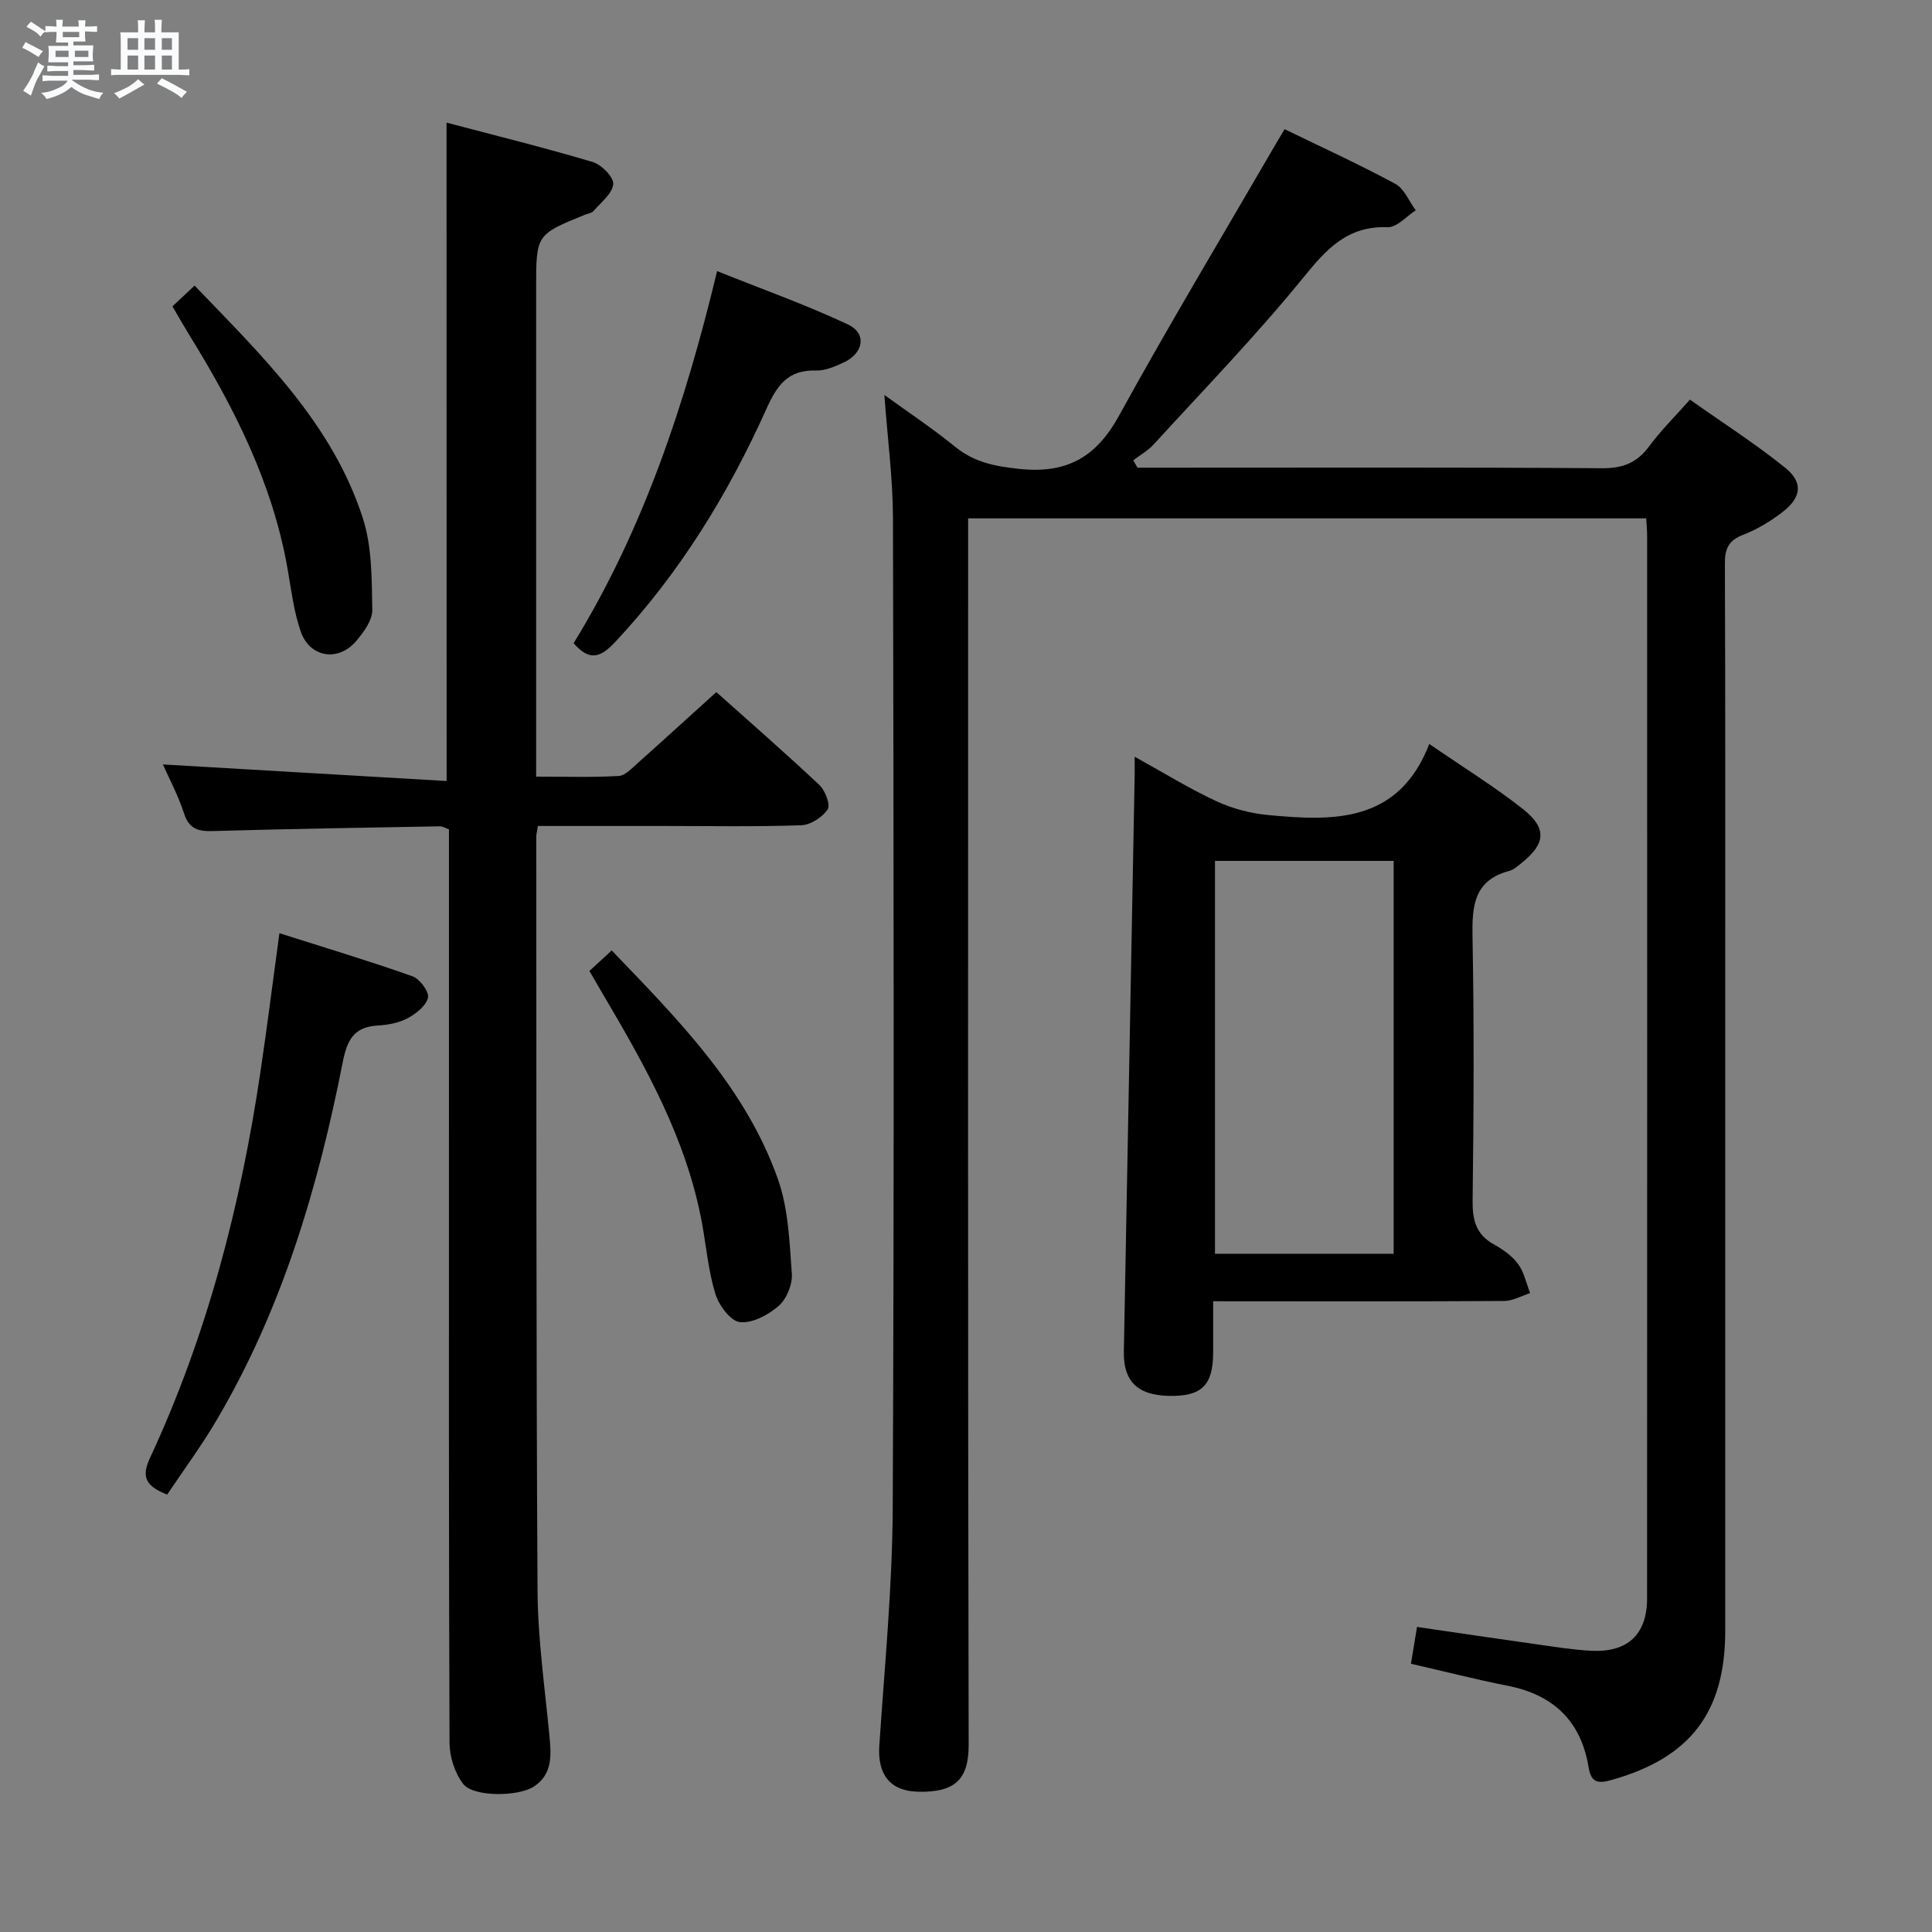 <svg enable-background="new 0 0 400 400" viewBox="0 0 400 400" xmlns="http://www.w3.org/2000/svg"><rect x="0" y="0" width="400" height="400" fill="#808080" stroke="none"/><path d="m6.8 9.5c.6.3 1.3.7 2.1 1.1-.4.4-.7.8-.9 1.2-.7-.4-1.3-.8-1.8-1.1s-1.1-.6-1.6-.8c.2-.4.5-.8.7-1.2.4.2.8.5 1.5.8zm.9 6.9c-.3.6-.5 1.1-.7 1.7s-.4 1.1-.6 1.7c-.6-.4-1.1-.7-1.6-1 .7-1 1.2-1.8 1.5-2.4.3-.5.6-1.1.8-1.7.3-.6.5-1.2.8-1.8.3.3.8.6 1.3.8-.7 1.3-1.2 2.2-1.5 2.7zm.1-11c.4.3 1 .7 1.7 1.1-.5.2-.8.6-1.1 1.1-.5-.6-1-1-1.4-1.2s-.9-.6-1.5-.8c.2-.4.5-.7.9-1.1.5.3.9.6 1.4.9zm10.5 13.1c1 .4 2 .6 3.1.7-.4.4-.7.8-.8 1.3-.9-.2-1.9-.6-3-.9-1-.4-2-.9-2.8-1.6-.5.4-1.1.9-1.9 1.3s-1.9.9-3.3 1.2c-.1-.3-.5-.8-1.1-1.3 1 0 2.1-.3 3.2-.8 1.2-.5 1.9-1 2.3-1.7h-3.2c-.4 0-1 0-2 .1v-1.2c1 0 1.7.1 2 .1h3.3v-1h-2.3c-.2 0-.9 0-2 .1v-1.2c1.2 0 1.9.1 2 .1h2.3v-.8h-4.1c0-.7.1-1.2.1-1.6 0-.5 0-1.1-.1-1.8h4.1v-.7h-2.5c0-.6.1-1.1.1-1.6v-.6h-.5c-.4 0-1 0-1.8.1v-1.3c1.2 0 1.9.1 2.1.1h.2c0-.3 0-.8-.1-1.4h1.4c0 .6-.1 1-.1 1.4h3.4c0-.4 0-.8-.1-1.3h1.5c0 .4-.1.9-.1 1.3.7 0 1.5 0 2.5-.1v1.2c-1 0-1.8-.1-2.5-.1v.6c0 .3 0 .8.1 1.5h-2.5v.8h4.1c0 .7-.1 1.3-.1 1.8s0 1 .1 1.5h-4.1v.8h1.4c.8 0 1.8 0 2.9-.1v1.2c-1 0-1.9-.1-2.8-.1h-1.5v1h3.2c.3 0 1 0 2.1-.1v1.2c-1.1 0-1.8-.1-2.1-.1h-3.4l-.1.1c1.4 1 2.4 1.5 3.4 1.9zm-4.1-6.7v-1.3h-2.7v1.3zm2.2-4.1v-1.1h-3.4v1.1zm1.9 4.1v-1.3h-2.8v1.3z" fill="#fafbfc"/><path d="m37 6.7v2.3 5.4c1 0 1.8 0 2.2-.1v1.3c-.6 0-1.5-.1-2.5-.1h-11.9c-.7 0-1.3 0-1.8.1v-1.3c.5 0 1.1.1 2 .1v-5.2c0-1 0-1.8-.1-2.5h3.7c0-1.3 0-2.1-.1-2.5h1.5c0 .4-.1 1.3-.1 2.5h2.2c0-1.2 0-2.1-.1-2.6h1.5c0 .4-.1 1.3-.1 2.6zm-12.3 13.7c-.3-.4-.7-.8-1.1-1.1 1.1-.4 2.1-.9 2.9-1.3.8-.5 1.5-1 2.1-1.6.4.4.9.8 1.3 1.1-2.5 1.4-4.2 2.4-5.2 2.9zm3.9-10.1v-2.4h-2.2v2.4zm0 4.1v-2.9h-2.2v2.9zm3.5-4.1v-2.4h-2.2v2.4zm0 4.1v-2.9h-2.2v2.9zm.4 2.9 1-1.1c.6.3 1.4.7 2.5 1.3s2 1.1 2.7 1.5c-.4.4-.8.8-1.1 1.3-.8-.8-2.5-1.7-5.1-3zm3.1-7v-2.4h-2.1v2.4zm0 4.1v-2.9h-2.1v2.9z" fill="#fafbfc"/><g fill="#000001"><path d="m183.1 81.77c5.13 3.72 10.09 7.01 14.68 10.75 3.94 3.2 8.17 4.01 13.16 4.55 9.84 1.07 15.98-2.34 20.73-10.99 10.42-18.93 21.55-37.46 32.4-56.15.56-.97 1.15-1.94 1.89-3.19 7.8 3.8 15.5 7.31 22.92 11.32 1.86 1 2.85 3.62 4.24 5.49-1.94 1.23-3.92 3.56-5.8 3.49-8.33-.32-12.67 4.5-17.5 10.45-9.75 11.99-20.55 23.13-30.99 34.55-1.18 1.29-2.8 2.18-4.21 3.26.3.51.59 1.02.89 1.53h5.22c30.33 0 60.67-.1 91 .11 4.29.03 7.2-1.14 9.71-4.54 2.36-3.2 5.22-6.02 8.44-9.66 6.66 4.71 13.49 9.07 19.76 14.13 3.74 3.03 3.31 6.14-.57 9.13-2.48 1.91-5.25 3.6-8.16 4.72-3.02 1.16-3.81 2.87-3.79 5.95.11 29.67.07 59.33.07 89 0 44 .01 88 0 132-.01 16.89-7.27 26.26-23.47 30.84-2.93.83-4.3.58-4.83-2.66-1.56-9.48-7.23-14.94-16.65-16.81-6.66-1.32-13.24-3-20.12-4.58.38-2.32.78-4.7 1.26-7.62 8.28 1.21 16.43 2.42 24.58 3.57 3.79.53 7.58 1.15 11.39 1.36 7.64.41 11.65-3.34 11.66-10.86.03-73.33.02-146.66.01-220 0-1.12-.12-2.24-.19-3.59-46.77 0-93.21 0-140.39 0v6.4c0 82.5-.07 165 .11 247.5.02 7.17-2.79 9.9-10.44 9.74-5.91-.13-8.45-3.66-8.06-9.53 1.1-16.42 2.7-32.85 2.78-49.28.31-68.33.19-136.66.05-205-.04-8.25-1.14-16.49-1.78-25.38z"/><path d="m92.45 25.39c10.19 2.69 20.28 5.18 30.23 8.14 1.83.54 4.4 3.12 4.28 4.58-.16 1.96-2.53 3.78-4.07 5.57-.39.45-1.19.54-1.81.79-10.08 4.1-10.08 4.1-10.08 15.2v94.99 6.13c5.9 0 11.51.18 17.09-.13 1.36-.07 2.73-1.6 3.93-2.66 5.32-4.74 10.58-9.55 16.29-14.71 6.58 5.88 14.08 12.42 21.33 19.23 1.21 1.14 2.34 4.11 1.72 5.05-1.08 1.63-3.52 3.22-5.45 3.29-9.49.33-18.99.15-28.49.15-8.63 0-17.25 0-26.05 0-.16 1.02-.34 1.64-.34 2.26.04 51.99-.04 103.98.26 155.98.06 10.11 1.52 20.21 2.48 30.31.37 3.95.59 7.77-3.18 10.29-3.24 2.17-12.61 2.23-14.7-.51-1.73-2.26-2.81-5.63-2.82-8.51-.17-42.16-.12-84.32-.12-126.48 0-20.82 0-41.65 0-62.64-.71-.25-1.3-.64-1.89-.63-15.64.28-31.29.53-46.92.98-3.02.09-4.96-.35-6.02-3.61-1.21-3.73-3.09-7.24-4.39-10.18 19.55 1.14 39.01 2.28 58.74 3.43-.02-46.02-.02-90.72-.02-136.31z"/><path d="m251.17 269.41c0 3.99.01 7.29 0 10.59-.01 6.87-2.41 9.18-9.31 9-6.4-.17-9.29-3.1-9.18-9.13.76-39.78 1.5-79.56 2.24-119.33.02-.99 0-1.99 0-3.87 5.97 3.3 11.3 6.6 16.94 9.22 3.32 1.54 7.09 2.52 10.75 2.86 13.59 1.3 26.98 1.62 33.31-14.72 7.1 4.88 13.47 8.82 19.32 13.42 5.12 4.03 4.79 7.24-.25 11.25-.78.62-1.59 1.37-2.51 1.61-7.38 1.96-7.73 7.33-7.61 13.75.34 18.16.25 36.33.02 54.49-.05 4.05.69 7.02 4.39 9.08 1.86 1.04 3.78 2.37 5.01 4.05 1.26 1.71 1.71 4.01 2.51 6.05-1.78.56-3.56 1.6-5.35 1.62-18 .12-35.99.07-53.99.07-1.94-.01-3.89-.01-6.29-.01zm.38-91.17v81.34h36.99c0-27.31 0-54.21 0-81.34-12.39 0-24.49 0-36.99 0z"/><path d="m34.61 309.44c-4.49-1.77-5.38-3.67-3.56-7.58 11.85-25.46 18.79-52.37 22.89-80.06 1.36-9.15 2.51-18.33 3.91-28.59 9.47 3.01 18.59 5.75 27.55 8.92 1.5.53 3.48 3.19 3.21 4.42-.38 1.68-2.48 3.34-4.23 4.27-1.84.98-4.13 1.39-6.25 1.51-4.9.29-6.28 3.07-7.16 7.54-5.11 25.99-12.58 51.21-26.16 74.22-3.1 5.26-6.75 10.2-10.2 15.35z"/><path d="m118.76 133.17c14.39-23.44 23.03-49.31 29.71-77.04 9.22 3.7 18.35 6.95 27.08 11.04 3.98 1.87 3.27 5.98-.92 7.9-1.79.82-3.8 1.7-5.69 1.64-5.78-.17-8.05 3.02-10.26 7.94-7.93 17.66-17.97 34.02-31.31 48.27-3.11 3.32-5.36 3.97-8.61.25z"/><path d="m122.03 201.03c1.57-1.44 2.99-2.75 4.62-4.25 13.8 14.37 27.73 28.38 34.43 47.41 2.15 6.1 2.38 12.95 2.86 19.5.16 2.2-1.06 5.22-2.7 6.66-2.15 1.88-5.46 3.66-8.05 3.38-1.93-.2-4.35-3.48-5.07-5.83-1.46-4.71-1.88-9.74-2.77-14.63-3.18-17.33-11.64-32.39-20.44-47.3-.92-1.55-1.82-3.11-2.88-4.94z"/><path d="m35.7 63.43c1.5-1.4 2.92-2.74 4.59-4.3 14 14.58 28.5 28.53 34.83 48.15 1.92 5.93 1.84 12.62 1.96 18.97.04 2.16-1.78 4.64-3.34 6.48-3.7 4.34-9.59 3.43-11.47-1.96-1.46-4.18-1.97-8.71-2.75-13.11-3.09-17.5-10.9-33.01-20.11-47.95-1.22-1.98-2.37-3.99-3.71-6.28z"/></g></svg>